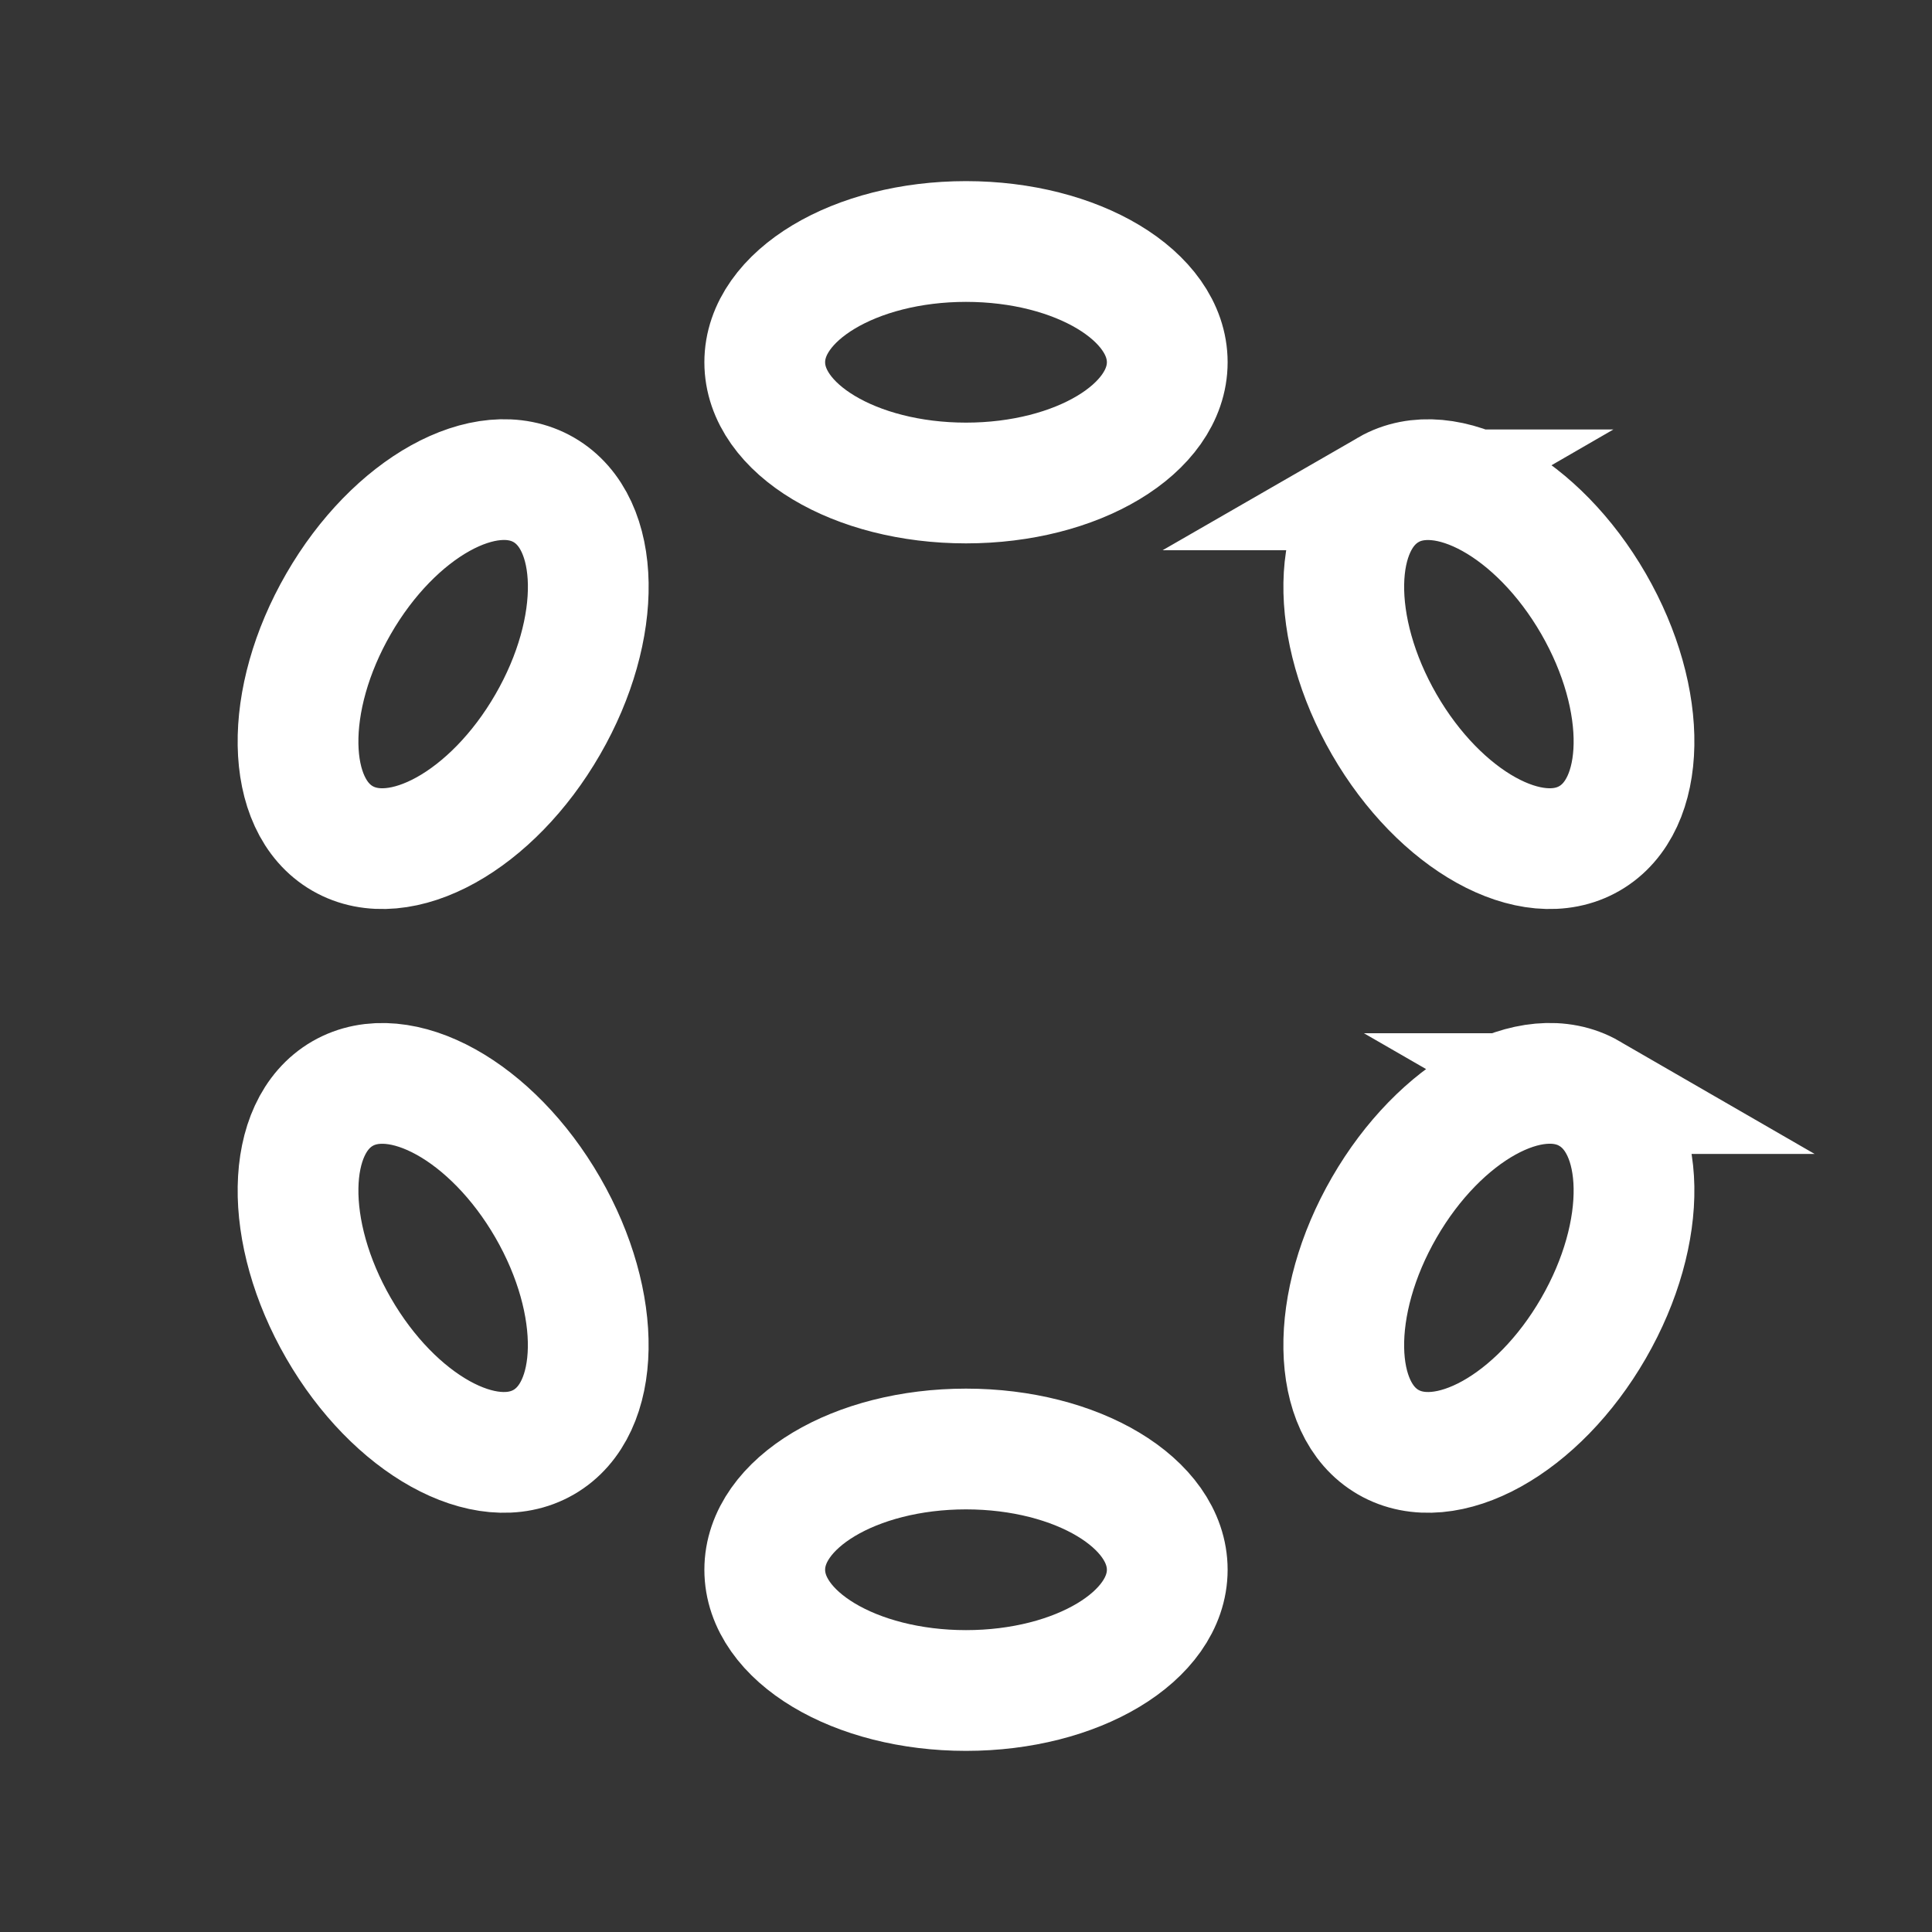 <svg xmlns="http://www.w3.org/2000/svg" width="24" height="24" fill="none"><rect width="100%" height="100%" fill="#333333" stroke="none"/><path fill="#fff" fill-opacity=".01" d="M24 0v24H0V0z"/><path stroke="#FFFFFF" stroke-width="1.5" d="M14.5 4.5c0 .828-1.12 1.5-2.5 1.5s-2.5-.672-2.5-1.5S10.62 3 12 3s2.5.672 2.5 1.5ZM14.5 19.5c0 .828-1.12 1.5-2.5 1.5s-2.5-.672-2.5-1.5S10.62 18 12 18s2.5.672 2.5 1.5ZM6.755 6.085c.717.414.74 1.72.049 2.915-.69 1.196-1.832 1.83-2.55 1.415-.717-.414-.738-1.72-.048-2.915.69-1.196 1.831-1.83 2.549-1.415ZM19.745 13.585c.718.414.74 1.72.05 2.915-.69 1.196-1.832 1.83-2.55 1.415-.717-.414-.739-1.72-.049-2.915.69-1.196 1.832-1.83 2.55-1.415ZM4.255 13.585c.717-.414 1.859.22 2.549 1.415.69 1.196.668 2.501-.05 2.915-.717.415-1.858-.219-2.548-1.415-.69-1.195-.669-2.5.049-2.915ZM17.245 6.085c.718-.414 1.86.22 2.55 1.415.69 1.196.668 2.501-.05 2.915-.717.415-1.858-.219-2.549-1.415-.69-1.196-.668-2.5.05-2.915Z"/></svg>